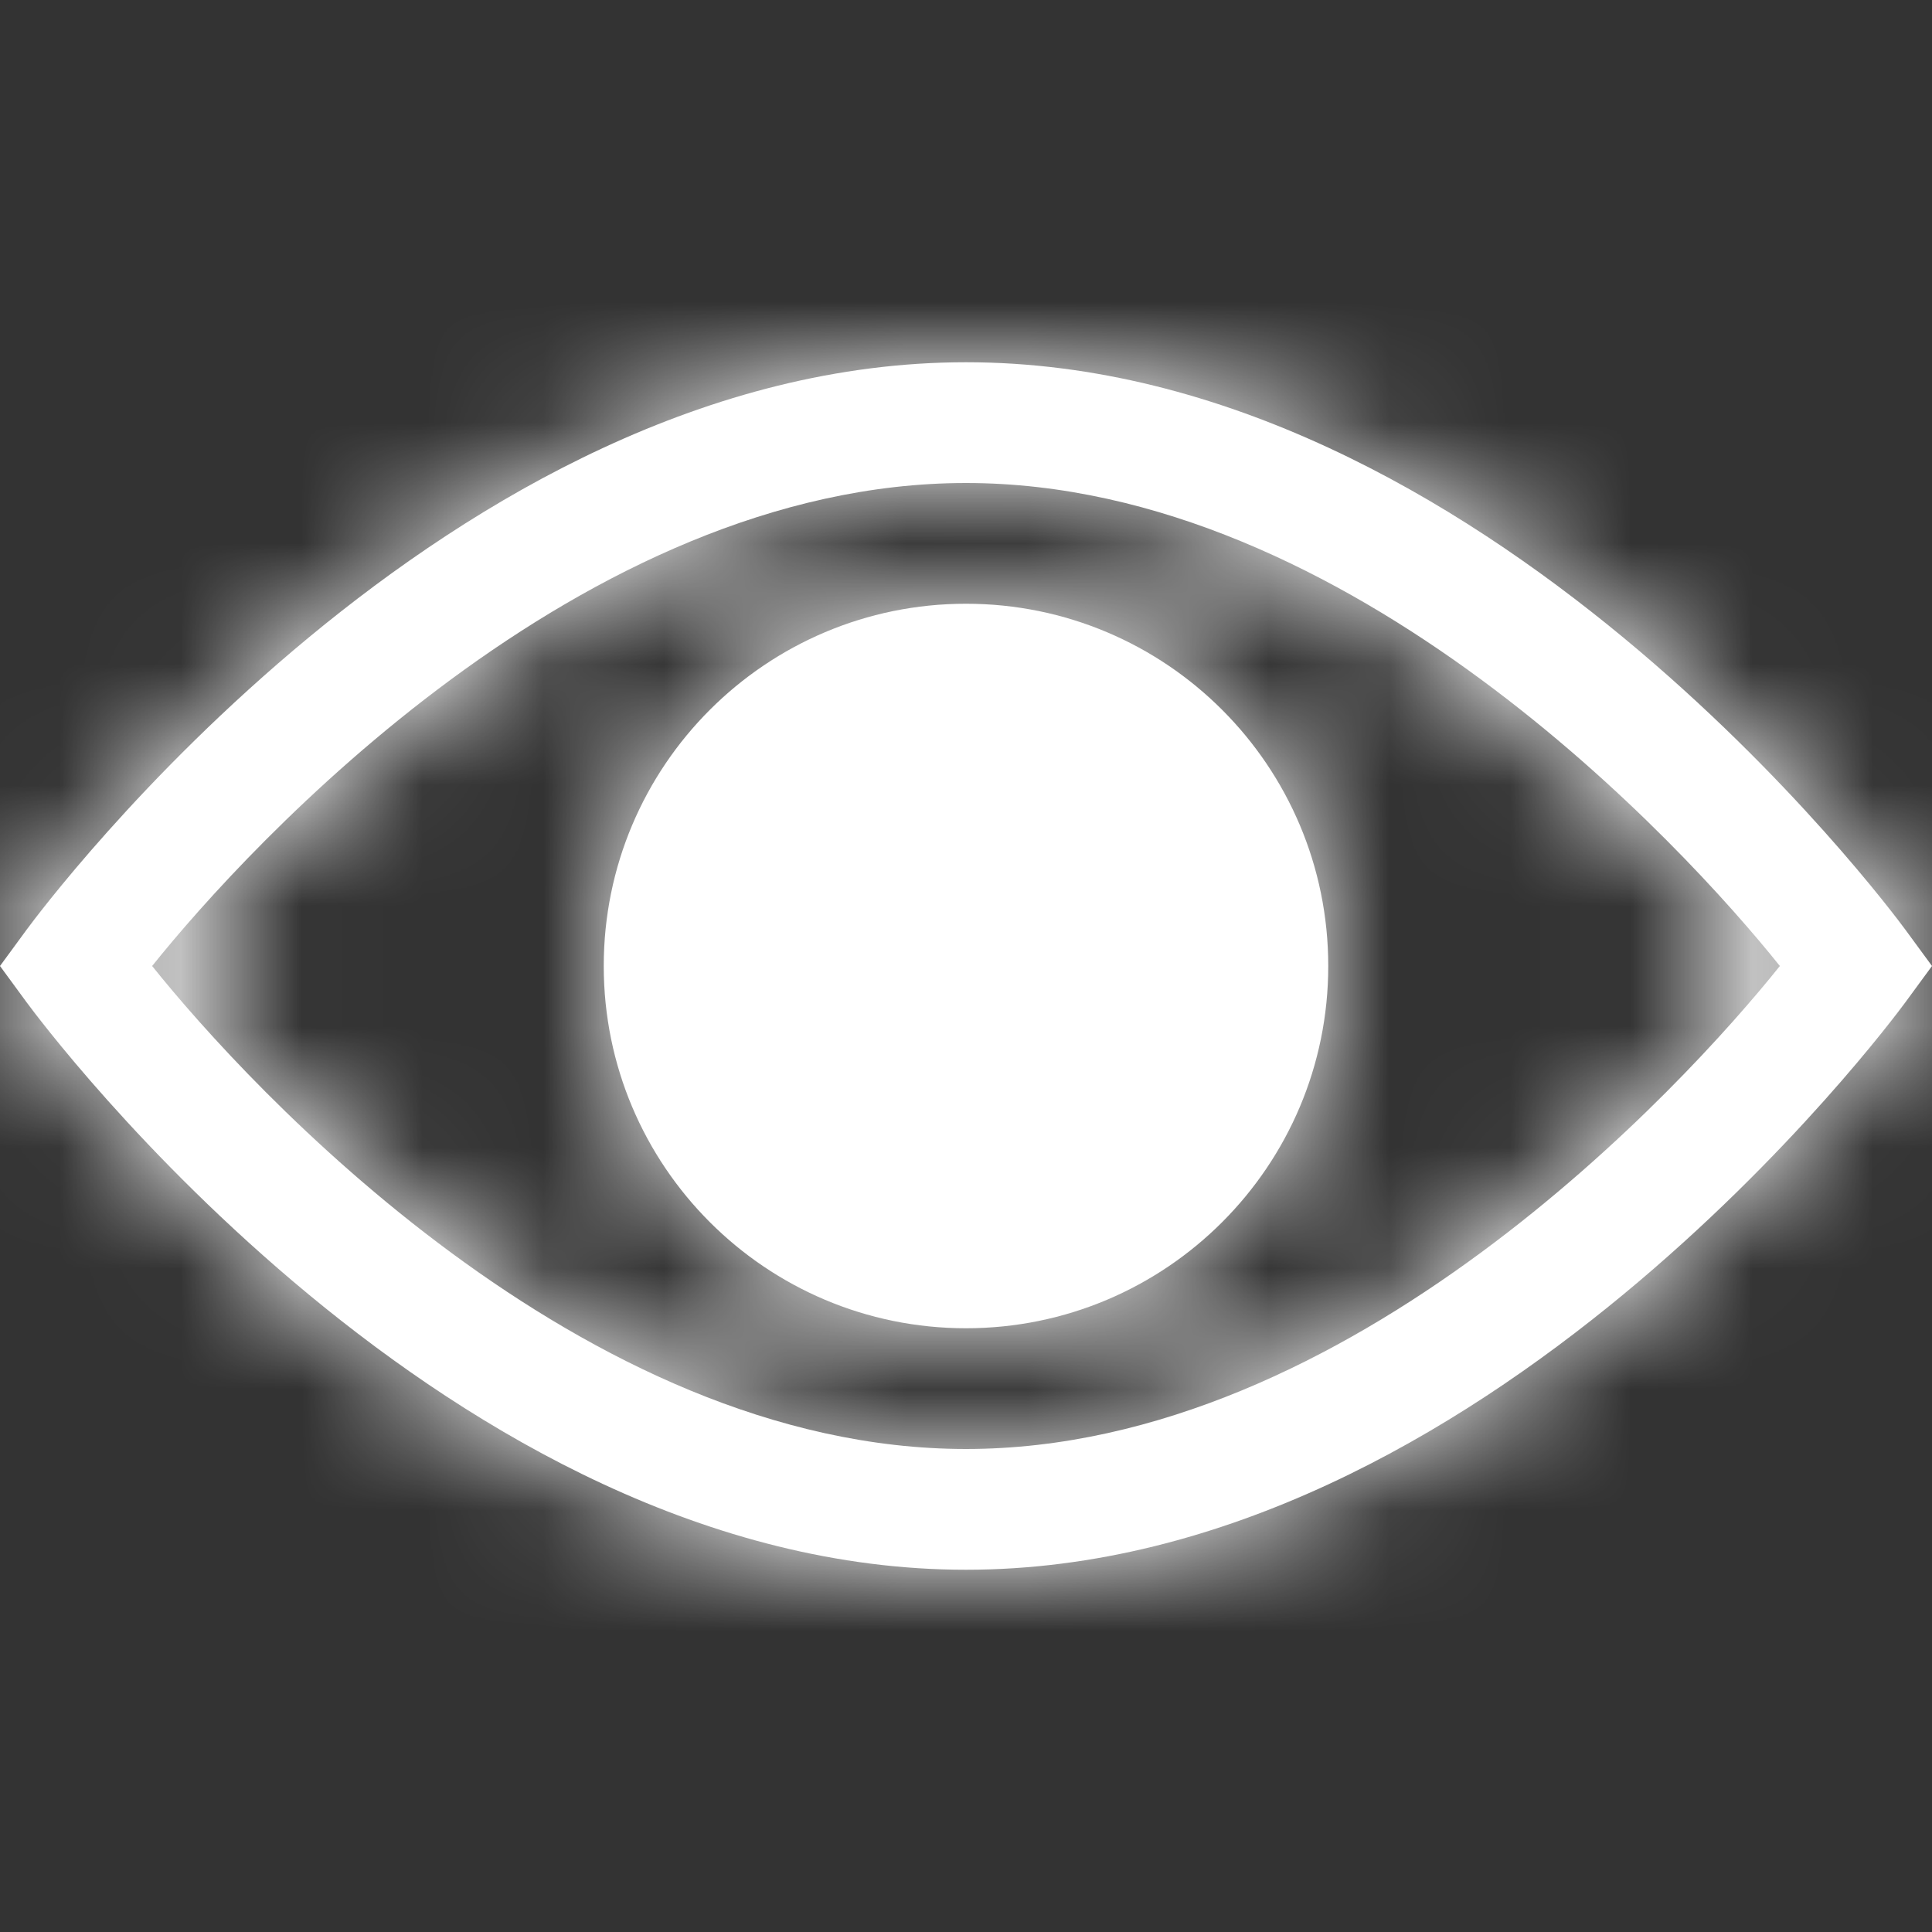 <?xml version="1.0" encoding="UTF-8"?>
<svg width="16px" height="16px" viewBox="0 0 16 16" version="1.1" xmlns="http://www.w3.org/2000/svg" xmlns:xlink="http://www.w3.org/1999/xlink">
    <rect x="0" y="0" width="16" height="16" fill="#333333" stroke="none"/>
    <!-- Generator: Sketch 52.5 (67469) - http://www.bohemiancoding.com/sketch -->
    <title>view-white</title>
    <desc>Created with Sketch.</desc>
    <defs>
        <path d="M8,11 C6.343,11 5,9.657 5,8 C5,6.343 6.343,5 8,5 C9.657,5 11,6.343 11,8 C11,9.657 9.657,11 8,11 Z M8,13 C3.72,13 0.36,8.49 0.22,8.3 L0,8 L0.22,7.7 C0.36,7.51 3.72,3 8,3 C12.28,3 15.64,7.51 15.78,7.7 L16,8 L15.78,8.3 C15.64,8.49 12.28,13 8,13 Z M1.26,8 C2.06,9 4.82,12 8,12 C11.18,12 13.94,9 14.74,8 C13.94,7 11.18,4 8,4 C4.82,4 2.06,7 1.26,8 Z" id="path-1"></path>
    </defs>
    <g id="Project-Modelling-–-GIS-&amp;-SLD" stroke="none" stroke-width="1" fill="none" fill-rule="evenodd" opacity="1">
        <g id="5.X-/-Settings-/-Edit-Mode-/-SLD-Modelling-/-Defining-Outage" transform="translate(-28, -176)">
            <g id="/controls-left" transform="translate(16, 104)">
                <g id="/zoom" transform="translate(0, 56)">
                    <g id="32-/-normal-/-box-icon-/-normal" transform="translate(8, 8)">
                        <g id="16-/-view" transform="translate(4, 8)">
                            <g>
                                <mask id="mask-2" fill="black">
                                    <use xlink:href="#path-1"></use>
                                </mask>
                                <use id="Shape" fill="#FFFFFF" fill-rule="nonzero" xlink:href="#path-1"></use>
                                <g id="color-background-icon-regular" mask="url(#mask-2)" fill="#FFFFFF">
                                    <rect id="Rectangle" x="0" y="0" width="16" height="16"></rect>
                                </g>
                            </g>
                        </g>
                    </g>
                </g>
            </g>
        </g>
    </g>
</svg>